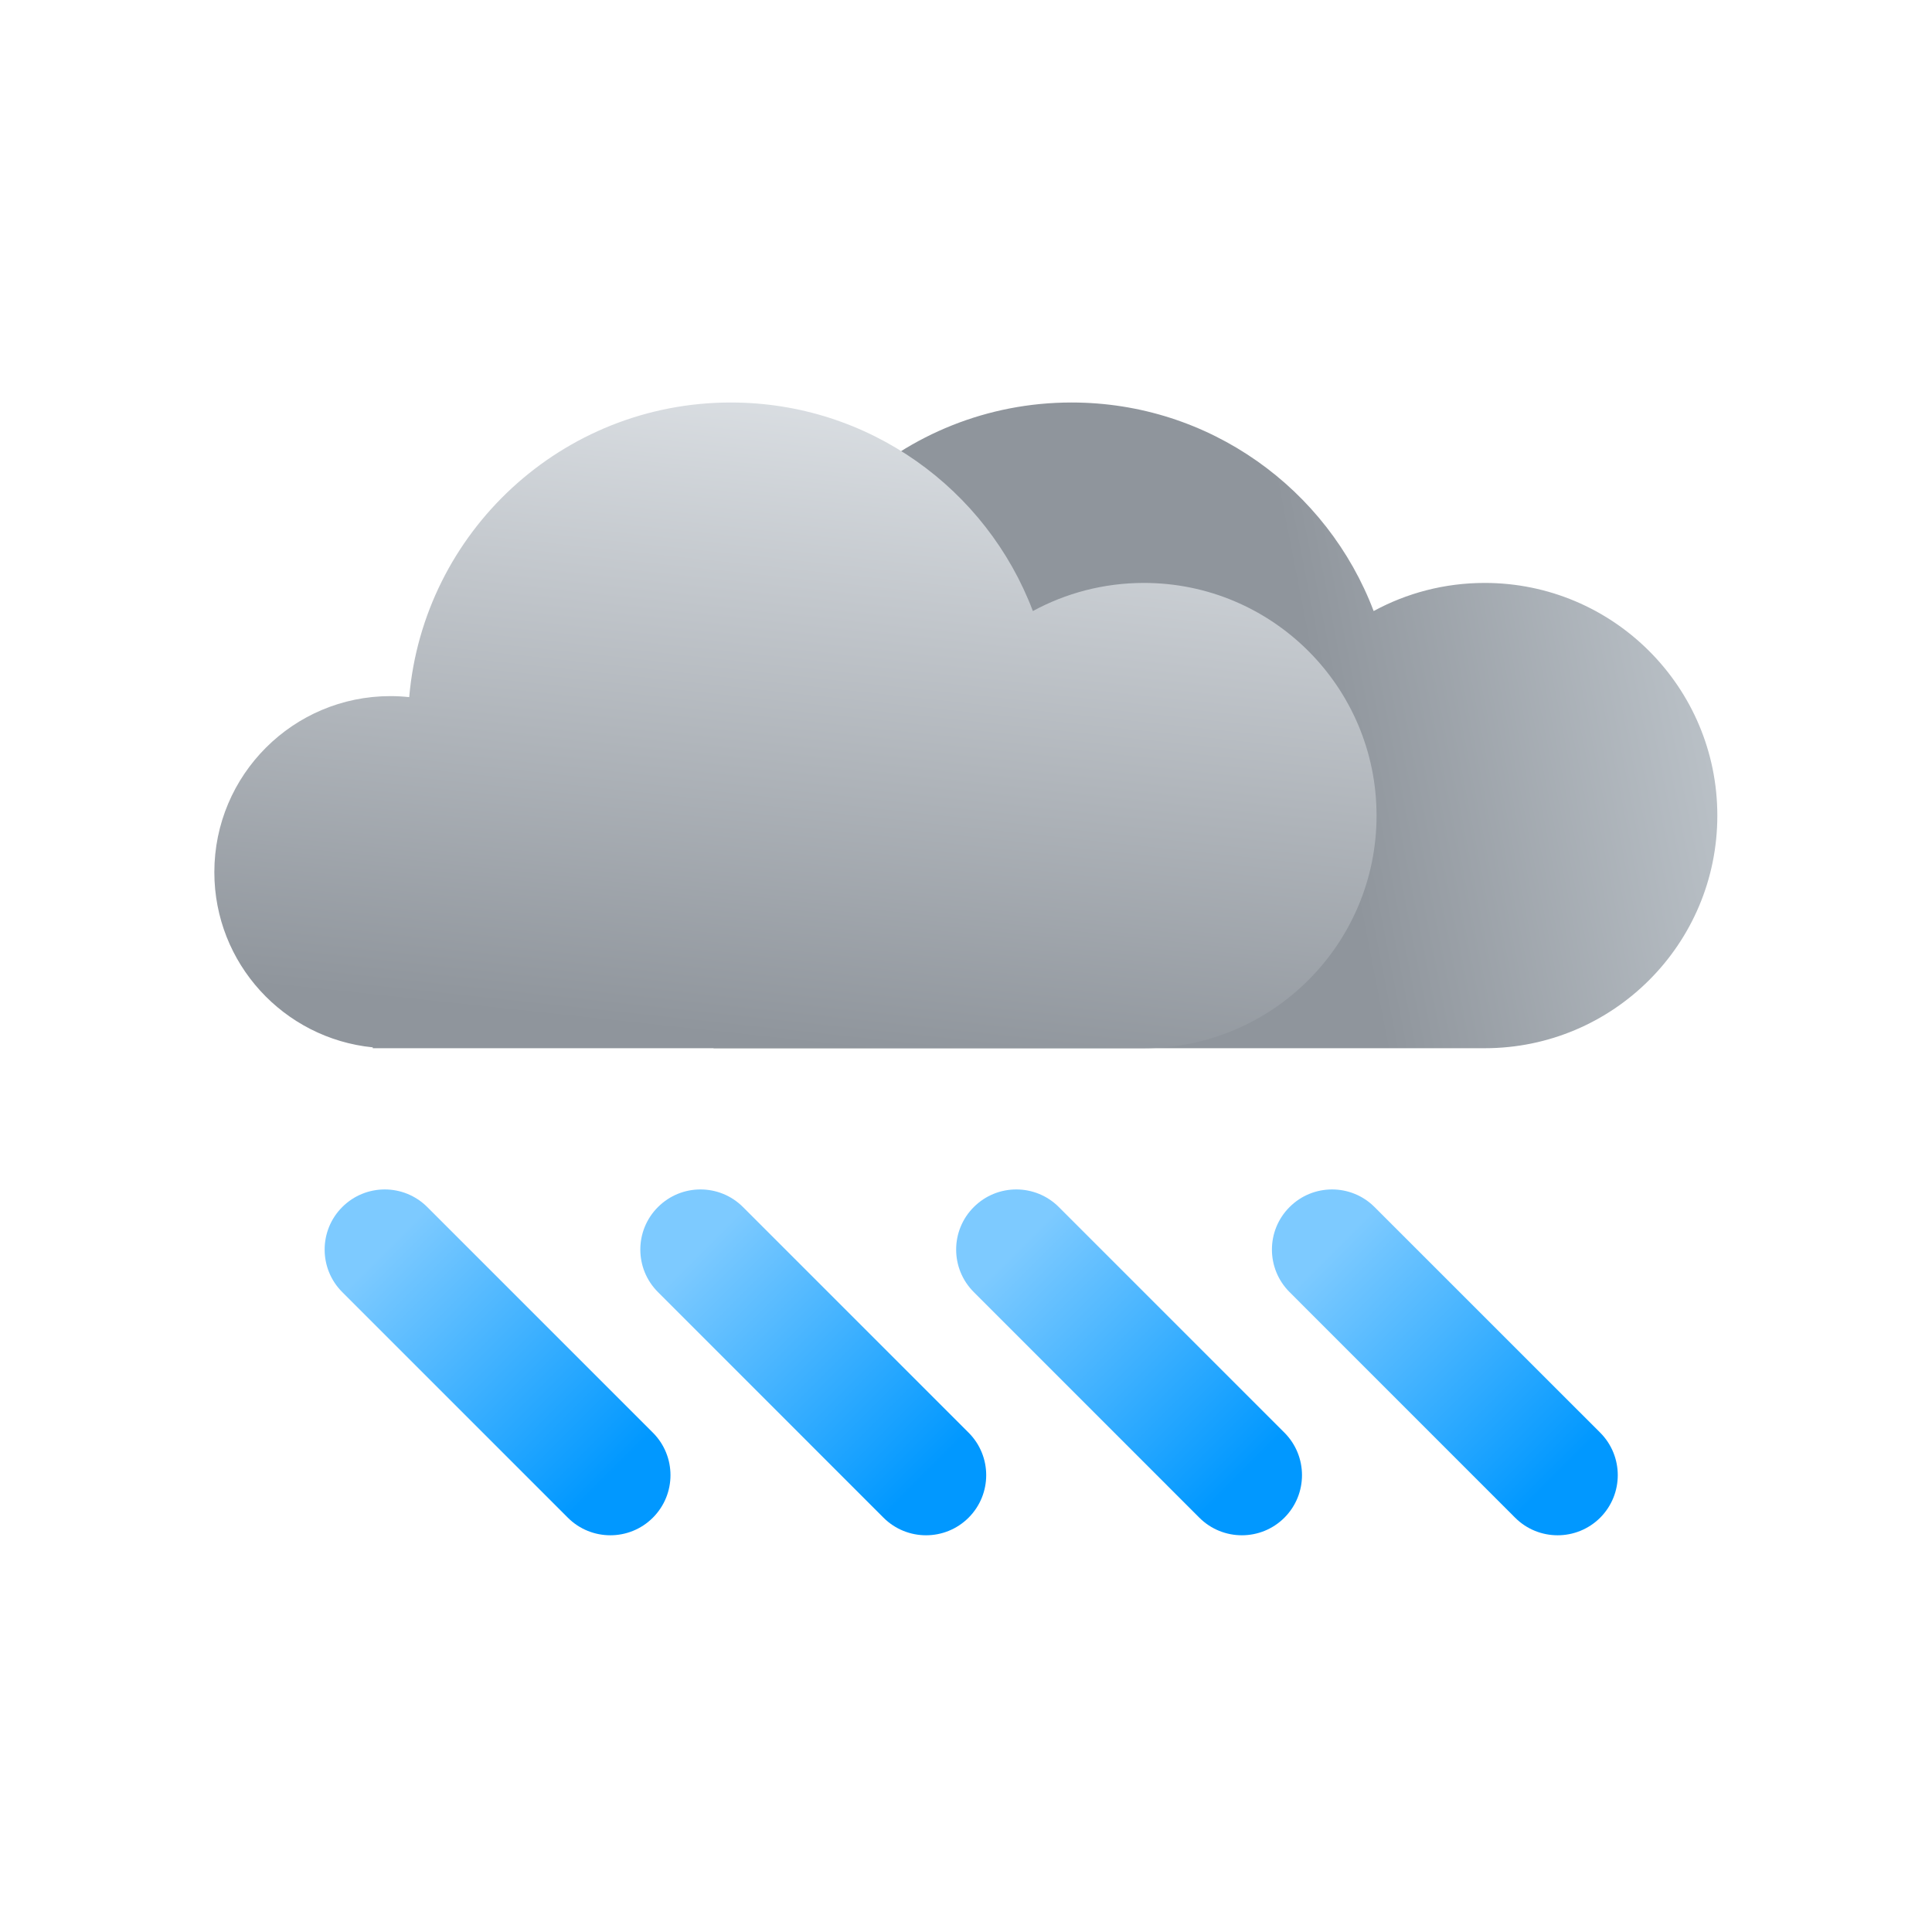 <svg width="36" height="36" viewBox="0 0 36 36" fill="none" xmlns="http://www.w3.org/2000/svg">
<path fill-rule="evenodd" clip-rule="evenodd" d="M6.377 22.492C6.815 22.054 7.524 22.054 7.962 22.492L12.165 26.695C12.603 27.133 12.603 27.842 12.165 28.28C11.728 28.717 11.018 28.717 10.581 28.28L6.377 24.076C5.94 23.639 5.94 22.929 6.377 22.492Z" fill="url(#paint0_linear_779_18849)"/>
<path fill-rule="evenodd" clip-rule="evenodd" d="M12.26 22.492C12.698 22.054 13.407 22.054 13.845 22.492L18.048 26.695C18.486 27.133 18.486 27.842 18.048 28.28C17.61 28.717 16.901 28.717 16.463 28.28L12.26 24.076C11.822 23.639 11.822 22.929 12.26 22.492Z" fill="url(#paint1_linear_779_18849)"/>
<path fill-rule="evenodd" clip-rule="evenodd" d="M18.145 22.492C18.582 22.054 19.292 22.054 19.73 22.492L23.933 26.695C24.37 27.133 24.37 27.842 23.933 28.28C23.495 28.717 22.786 28.717 22.348 28.28L18.145 24.076C17.707 23.639 17.707 22.929 18.145 22.492Z" fill="url(#paint2_linear_779_18849)"/>
<path fill-rule="evenodd" clip-rule="evenodd" d="M24.029 22.492C24.466 22.054 25.176 22.054 25.613 22.492L29.817 26.695C30.254 27.133 30.254 27.842 29.817 28.28C29.379 28.717 28.669 28.717 28.232 28.28L24.029 24.076C23.591 23.639 23.591 22.929 24.029 22.492Z" fill="url(#paint3_linear_779_18849)"/>
<path fill-rule="evenodd" clip-rule="evenodd" d="M19.967 19.532L20.009 19.532H21.169H27.665V19.532H27.665C30.059 19.532 32 17.591 32 15.197C32 12.803 30.059 10.862 27.665 10.862C26.915 10.862 26.21 11.052 25.596 11.386C24.736 9.115 22.54 7.5 19.967 7.5C16.822 7.5 14.241 9.914 13.974 12.99C13.859 12.978 13.742 12.971 13.624 12.971C11.812 12.971 10.344 14.44 10.344 16.252C10.344 17.953 11.638 19.351 13.296 19.516V19.532H13.583C13.597 19.532 13.61 19.532 13.624 19.532C13.638 19.532 13.652 19.532 13.665 19.532H19.791H19.926L19.967 19.532Z" fill="url(#paint4_linear_779_18849)"/>
<path fill-rule="evenodd" clip-rule="evenodd" d="M13.618 19.532L13.66 19.532H14.82H21.315V19.532H21.315C23.709 19.532 25.65 17.591 25.65 15.197C25.65 12.803 23.709 10.862 21.315 10.862C20.566 10.862 19.861 11.052 19.246 11.386C18.386 9.115 16.191 7.5 13.618 7.5C10.473 7.5 7.891 9.914 7.625 12.99C7.51 12.978 7.393 12.971 7.274 12.971C5.463 12.971 3.994 14.44 3.994 16.252C3.994 17.953 5.289 19.351 6.946 19.516V19.532H7.233C7.247 19.532 7.261 19.532 7.274 19.532C7.288 19.532 7.302 19.532 7.316 19.532H13.441H13.576L13.618 19.532Z" fill="url(#paint5_linear_779_18849)"/>
<defs>
<linearGradient id="paint0_linear_779_18849" x1="7.236" y1="23.218" x2="11.439" y2="27.421" gradientUnits="userSpaceOnUse">
<stop stop-color="#7DCAFF"/>
<stop offset="1" stop-color="#0198FF"/>
</linearGradient>
<linearGradient id="paint1_linear_779_18849" x1="13.118" y1="23.218" x2="17.322" y2="27.421" gradientUnits="userSpaceOnUse">
<stop stop-color="#7DCAFF"/>
<stop offset="1" stop-color="#0198FF"/>
</linearGradient>
<linearGradient id="paint2_linear_779_18849" x1="19.003" y1="23.218" x2="23.206" y2="27.421" gradientUnits="userSpaceOnUse">
<stop stop-color="#7DCAFF"/>
<stop offset="1" stop-color="#0198FF"/>
</linearGradient>
<linearGradient id="paint3_linear_779_18849" x1="24.887" y1="23.218" x2="29.09" y2="27.421" gradientUnits="userSpaceOnUse">
<stop stop-color="#7DCAFF"/>
<stop offset="1" stop-color="#0198FF"/>
</linearGradient>
<linearGradient id="paint4_linear_779_18849" x1="32.567" y1="13.476" x2="24.91" y2="14.97" gradientUnits="userSpaceOnUse">
<stop stop-color="#BEC5CB"/>
<stop offset="1" stop-color="#8F959C"/>
</linearGradient>
<linearGradient id="paint5_linear_779_18849" x1="16.226" y1="6.379" x2="14.826" y2="19.452" gradientUnits="userSpaceOnUse">
<stop stop-color="#E1E5E9"/>
<stop offset="1" stop-color="#8F959C"/>
</linearGradient>
</defs>
</svg>
